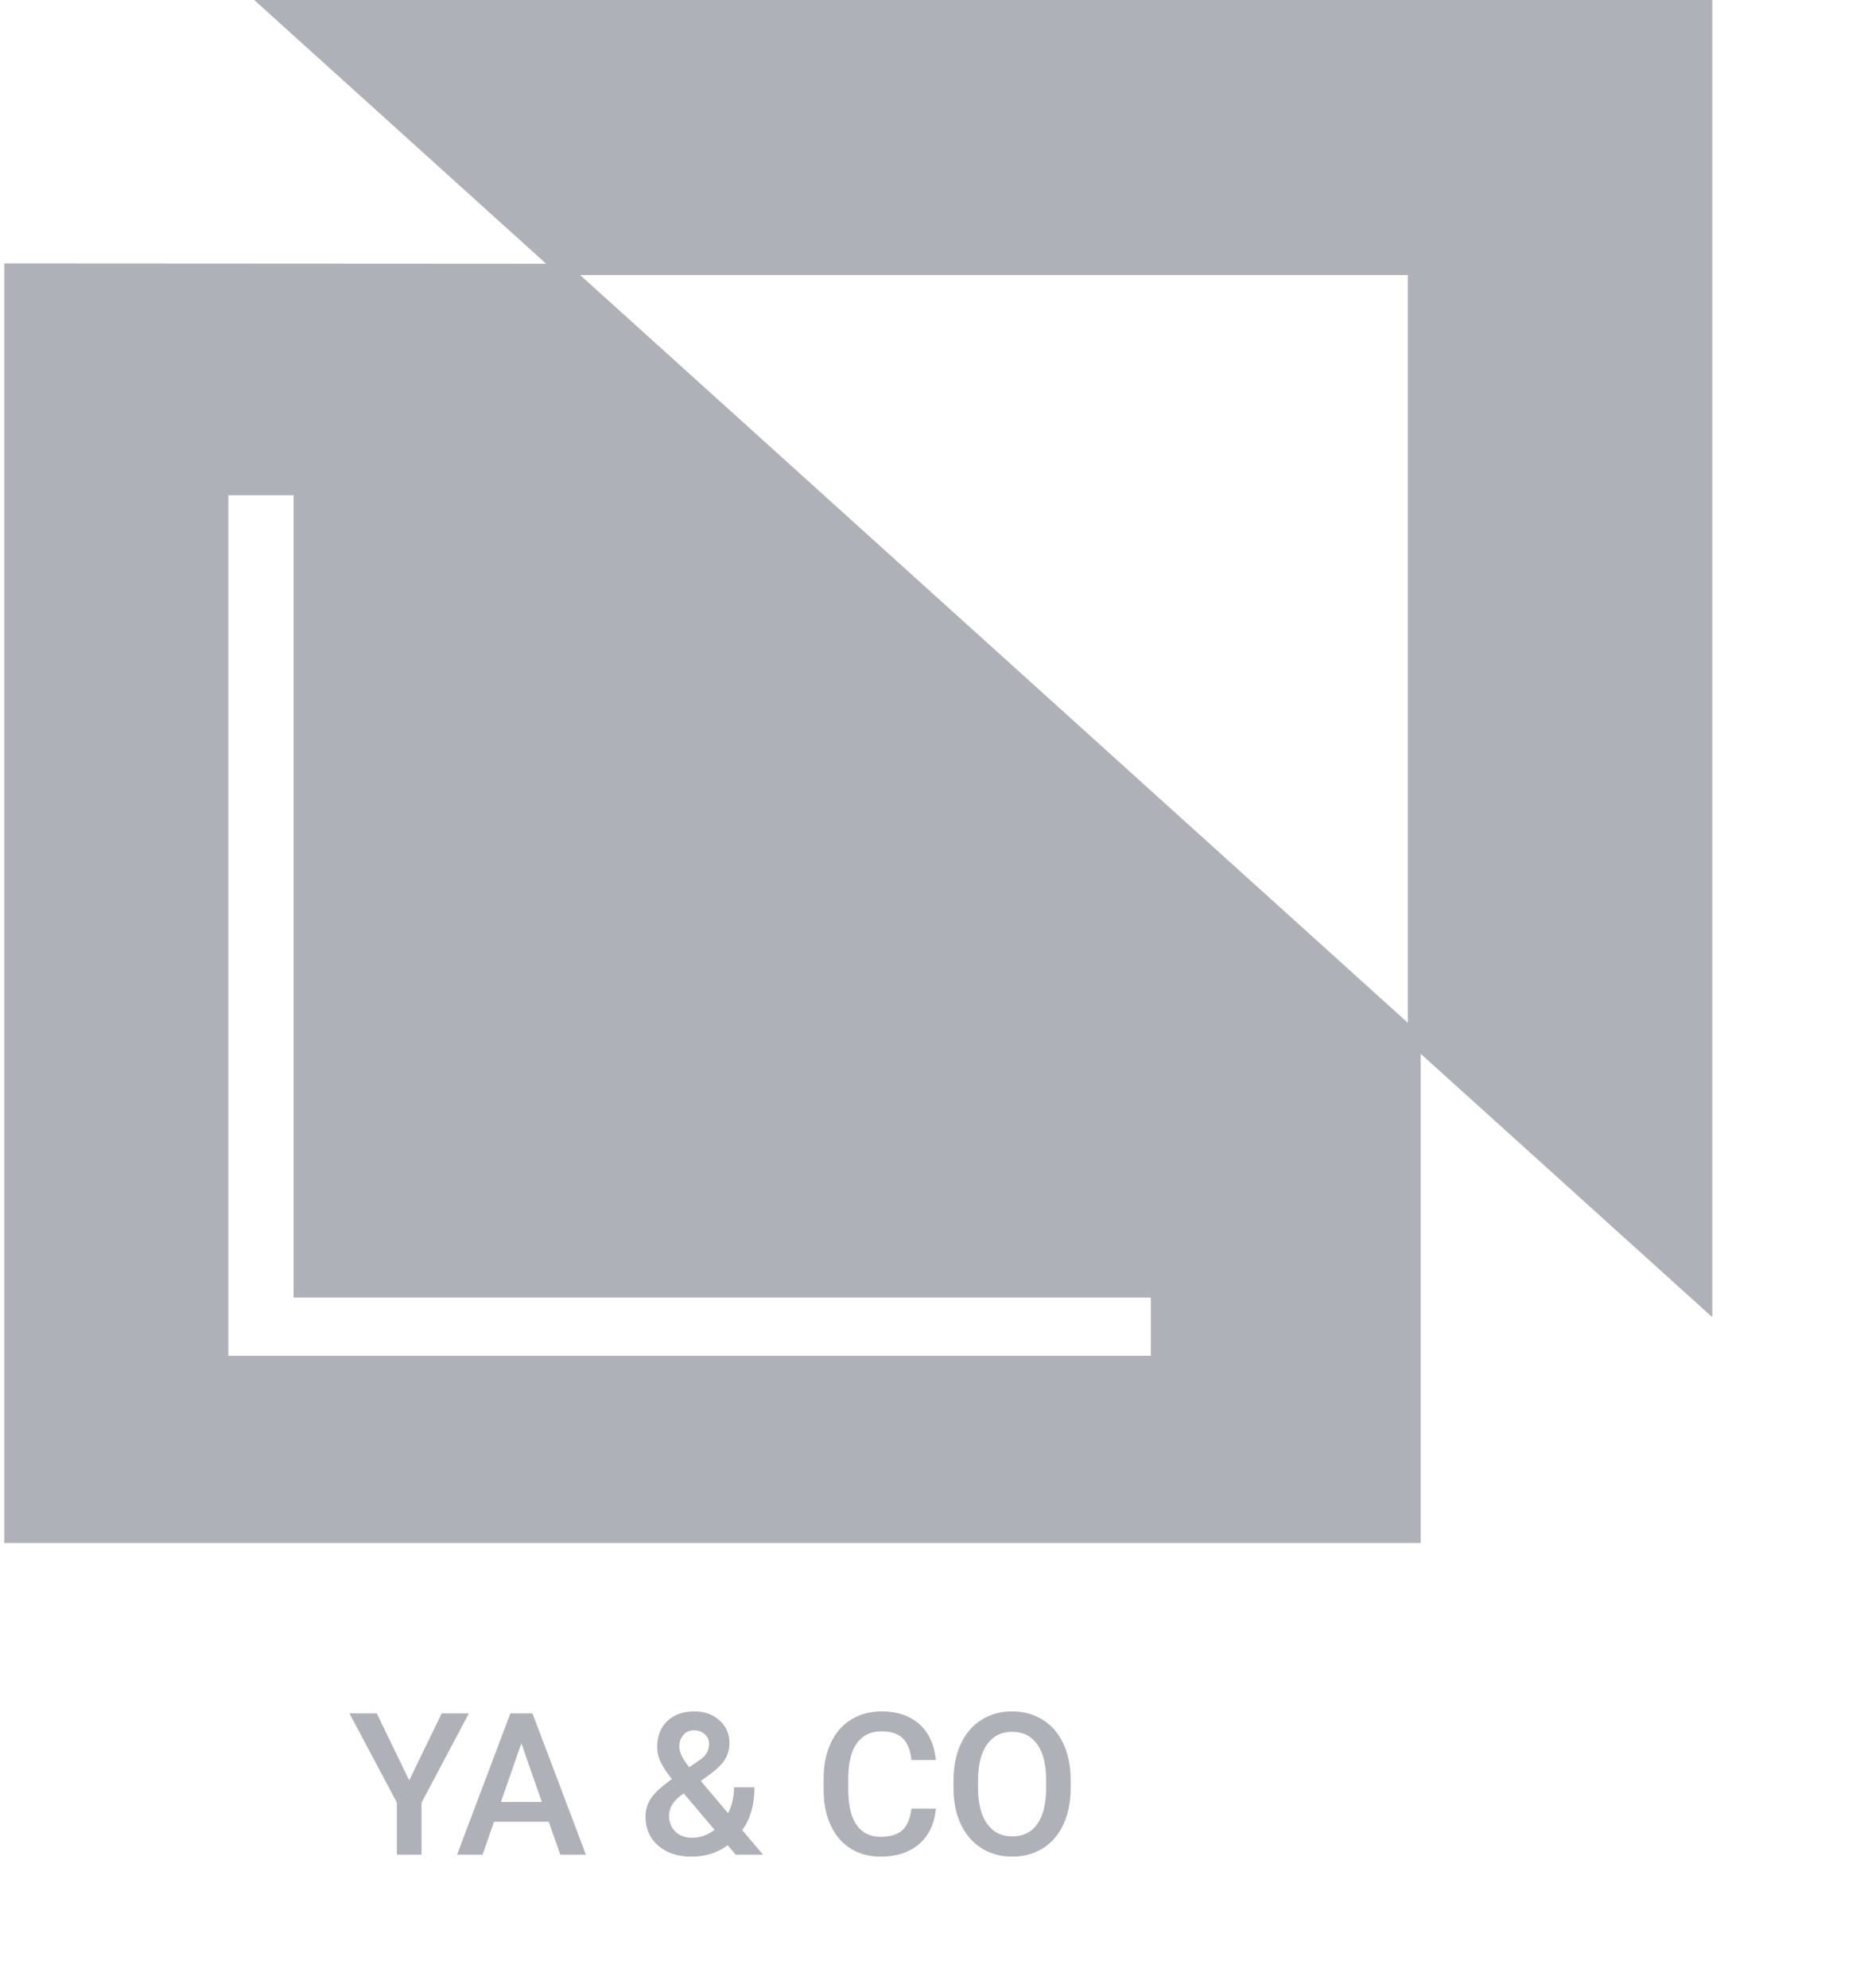 <svg width="47" height="50" viewBox="0 0 47 50" fill="none" xmlns="http://www.w3.org/2000/svg">
<path d="M6.396 0L14.055 6.918H35.422V26.216L43.082 33.134V0H6.396Z" fill="#AFB1B8"/>
<path d="M0.107 6.626V38.814H35.745V26.02L14.281 6.634L0.107 6.626ZM28.956 34.105H5.746V12.458H7.387V32.64H28.956V34.105Z" fill="#AFB1B8"/>
<path d="M10.296 44.784L11.114 43.099H11.798L10.606 45.345V46.654H9.986V45.345L8.792 43.099H9.478L10.296 44.784ZM13.807 45.826H12.43L12.142 46.654H11.5L12.842 43.099H13.397L14.742 46.654H14.097L13.807 45.826ZM12.603 45.328H13.633L13.118 43.853L12.603 45.328ZM16.241 45.694C16.241 45.53 16.286 45.379 16.375 45.243C16.465 45.104 16.641 44.941 16.905 44.752C16.767 44.578 16.67 44.43 16.614 44.308C16.561 44.185 16.534 44.068 16.534 43.954C16.534 43.675 16.619 43.456 16.788 43.294C16.957 43.132 17.185 43.05 17.471 43.05C17.73 43.05 17.942 43.127 18.106 43.28C18.272 43.431 18.355 43.619 18.355 43.844C18.355 43.992 18.318 44.129 18.243 44.254C18.168 44.378 18.045 44.501 17.874 44.625L17.633 44.801L18.319 45.611C18.418 45.416 18.468 45.199 18.468 44.959H18.983C18.983 45.397 18.88 45.756 18.675 46.036L19.198 46.654H18.509L18.309 46.417C18.055 46.607 17.752 46.703 17.401 46.703C17.049 46.703 16.767 46.61 16.556 46.424C16.346 46.237 16.241 45.994 16.241 45.694ZM17.418 46.229C17.618 46.229 17.805 46.162 17.979 46.029L17.203 45.113L17.127 45.167C16.932 45.315 16.834 45.484 16.834 45.675C16.834 45.839 16.887 45.973 16.993 46.075C17.099 46.178 17.24 46.229 17.418 46.229ZM17.091 43.939C17.091 44.076 17.174 44.247 17.342 44.454L17.613 44.269L17.689 44.208C17.79 44.118 17.84 44.003 17.84 43.863C17.84 43.77 17.805 43.692 17.735 43.627C17.665 43.56 17.576 43.526 17.469 43.526C17.353 43.526 17.262 43.565 17.193 43.644C17.125 43.722 17.091 43.82 17.091 43.939ZM23.548 45.497C23.512 45.876 23.372 46.172 23.128 46.385C22.884 46.597 22.559 46.703 22.154 46.703C21.871 46.703 21.621 46.636 21.404 46.502C21.19 46.367 21.024 46.176 20.907 45.929C20.789 45.681 20.728 45.394 20.723 45.067V44.735C20.723 44.4 20.783 44.104 20.902 43.849C21.02 43.593 21.191 43.396 21.412 43.258C21.635 43.12 21.892 43.05 22.183 43.05C22.576 43.05 22.891 43.157 23.131 43.37C23.37 43.583 23.509 43.884 23.548 44.273H22.933C22.904 44.018 22.829 43.834 22.708 43.722C22.589 43.608 22.415 43.551 22.183 43.551C21.915 43.551 21.708 43.649 21.563 43.846C21.42 44.041 21.347 44.329 21.343 44.708V45.023C21.343 45.407 21.412 45.7 21.549 45.902C21.687 46.104 21.889 46.205 22.154 46.205C22.397 46.205 22.579 46.15 22.701 46.041C22.823 45.932 22.9 45.751 22.933 45.497H23.548ZM26.939 44.969C26.939 45.318 26.879 45.623 26.759 45.887C26.638 46.149 26.466 46.351 26.241 46.493C26.018 46.633 25.761 46.703 25.47 46.703C25.181 46.703 24.924 46.633 24.698 46.493C24.473 46.351 24.299 46.15 24.175 45.89C24.053 45.629 23.992 45.329 23.99 44.989V44.789C23.99 44.442 24.051 44.136 24.173 43.871C24.297 43.605 24.47 43.403 24.693 43.263C24.918 43.121 25.175 43.05 25.465 43.05C25.754 43.05 26.011 43.12 26.234 43.26C26.458 43.399 26.632 43.599 26.754 43.861C26.876 44.121 26.938 44.425 26.939 44.772V44.969ZM26.322 44.784C26.322 44.39 26.247 44.088 26.097 43.878C25.949 43.668 25.738 43.563 25.465 43.563C25.198 43.563 24.988 43.668 24.837 43.878C24.687 44.086 24.611 44.382 24.608 44.764V44.969C24.608 45.36 24.683 45.662 24.835 45.875C24.988 46.088 25.199 46.195 25.47 46.195C25.743 46.195 25.953 46.091 26.099 45.882C26.247 45.674 26.322 45.37 26.322 44.969V44.784Z" fill="#AFB1B8"/>
</svg>
